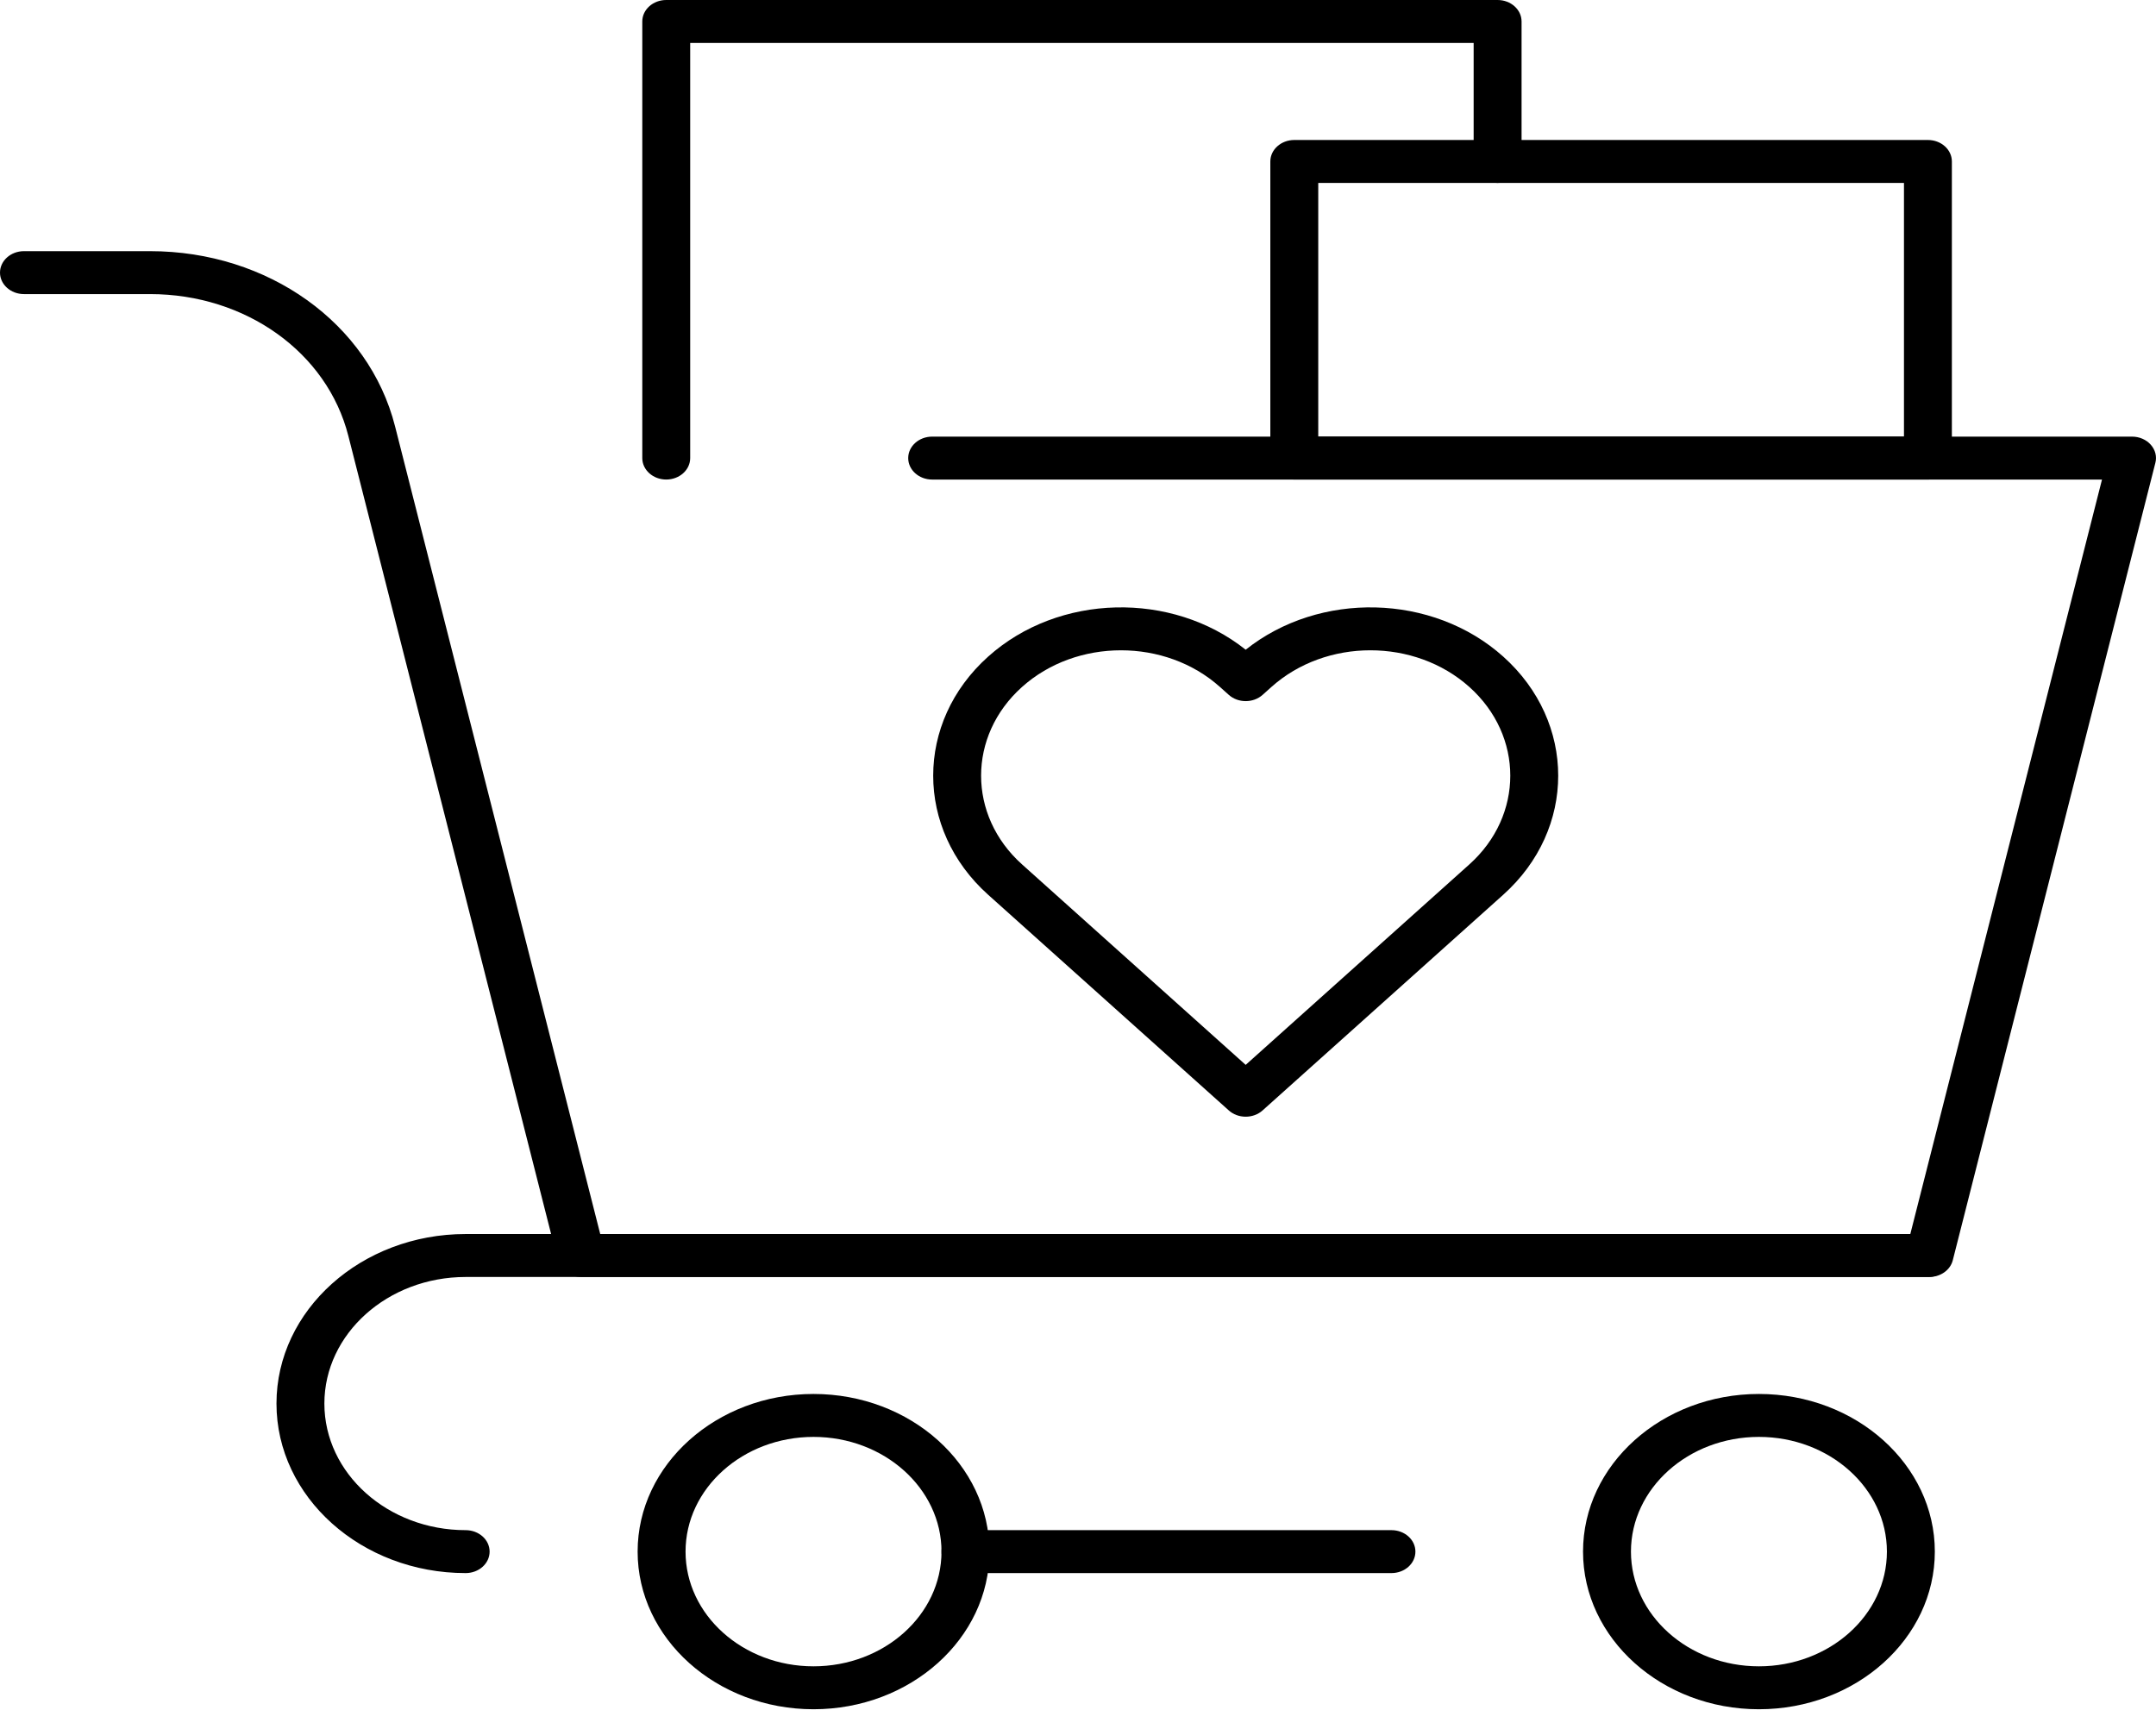 <svg width="106" height="85" viewBox="0 0 106 85" fill="none" xmlns="http://www.w3.org/2000/svg">
<path d="M94.862 62.785H28.572C28.022 62.785 27.545 62.444 27.423 61.964L17.126 21.431C16.084 17.326 12.075 14.46 7.378 14.46H1.178C0.528 14.46 0 13.987 0 13.404C0 12.822 0.528 12.349 1.178 12.349H7.378C13.181 12.349 18.134 15.89 19.423 20.962L29.51 60.675H93.921L103.345 23.579H45.83C45.18 23.579 44.652 23.106 44.652 22.523C44.652 21.941 45.18 21.468 45.83 21.468H104.822C105.181 21.468 105.519 21.614 105.742 21.865C105.966 22.116 106.051 22.444 105.969 22.758L96.009 61.964C95.888 62.444 95.412 62.785 94.862 62.785Z" fill="black"/>
<path d="M22.894 77.346C17.766 77.346 13.593 73.607 13.593 69.011C13.593 64.415 17.765 60.675 22.894 60.675H94.788C95.439 60.675 95.965 61.147 95.965 61.731C95.965 62.315 95.439 62.787 94.788 62.787H22.894C19.065 62.787 15.948 65.58 15.948 69.011C15.948 72.443 19.065 75.235 22.894 75.235C23.544 75.235 24.072 75.707 24.072 76.29C24.072 76.874 23.544 77.346 22.894 77.346Z" fill="black"/>
<path d="M86.477 84.041C81.71 84.041 77.83 80.564 77.83 76.29C77.83 72.016 81.71 68.539 86.477 68.539C91.246 68.539 95.126 72.016 95.126 76.29C95.126 80.564 91.246 84.041 86.477 84.041ZM86.477 70.65C83.009 70.65 80.186 73.18 80.186 76.29C80.186 79.401 83.008 81.93 86.477 81.93C89.947 81.93 92.77 79.401 92.77 76.29C92.77 73.18 89.947 70.65 86.477 70.65Z" fill="black"/>
<path d="M39.996 84.041C35.229 84.041 31.349 80.564 31.349 76.29C31.349 72.016 35.229 68.539 39.996 68.539C44.765 68.539 48.645 72.016 48.645 76.29C48.645 80.564 44.765 84.041 39.996 84.041ZM39.996 70.65C36.527 70.65 33.705 73.18 33.705 76.29C33.705 79.401 36.527 81.93 39.996 81.93C43.466 81.93 46.289 79.401 46.289 76.29C46.289 73.18 43.466 70.65 39.996 70.65Z" fill="black"/>
<path d="M68.411 77.346H47.467C46.817 77.346 46.289 76.874 46.289 76.29C46.289 75.707 46.817 75.235 47.467 75.235H68.411C69.063 75.235 69.589 75.707 69.589 76.29C69.589 76.874 69.063 77.346 68.411 77.346Z" fill="black"/>
<path d="M94.787 23.578H63.634C62.983 23.578 62.456 23.105 62.456 22.522V7.939C62.456 7.356 62.983 6.883 63.634 6.883H94.787C95.438 6.883 95.964 7.356 95.964 7.939V22.522C95.964 23.106 95.438 23.578 94.787 23.578ZM64.812 21.467H93.609V8.994H64.812V21.467Z" fill="black"/>
<path d="M32.755 23.578C32.105 23.578 31.578 23.105 31.578 22.522V1.056C31.578 0.473 32.105 0 32.755 0H73.63C74.281 0 74.808 0.473 74.808 1.056V7.939C74.808 8.521 74.281 8.994 73.63 8.994C72.979 8.994 72.452 8.521 72.452 7.939V2.111H33.933V22.522C33.933 23.106 33.406 23.578 32.755 23.578Z" fill="black"/>
<path d="M61.244 54.906C60.931 54.906 60.632 54.795 60.412 54.596L48.582 43.993C44.98 40.764 44.98 35.512 48.582 32.285C52.052 29.174 57.62 29.06 61.244 31.946C64.866 29.06 70.436 29.174 73.908 32.285C77.51 35.513 77.51 40.766 73.907 43.993L62.077 54.596C61.857 54.795 61.558 54.906 61.244 54.906ZM55.114 31.974C53.351 31.974 51.589 32.574 50.248 33.777C47.565 36.181 47.565 40.094 50.248 42.5L61.244 52.358L72.241 42.501C74.924 40.096 74.924 36.182 72.243 33.778C69.557 31.372 65.192 31.373 62.508 33.778L62.077 34.164C61.617 34.576 60.872 34.576 60.412 34.164L59.981 33.778C58.639 32.575 56.876 31.974 55.114 31.974Z" fill="black"/>
</svg>
